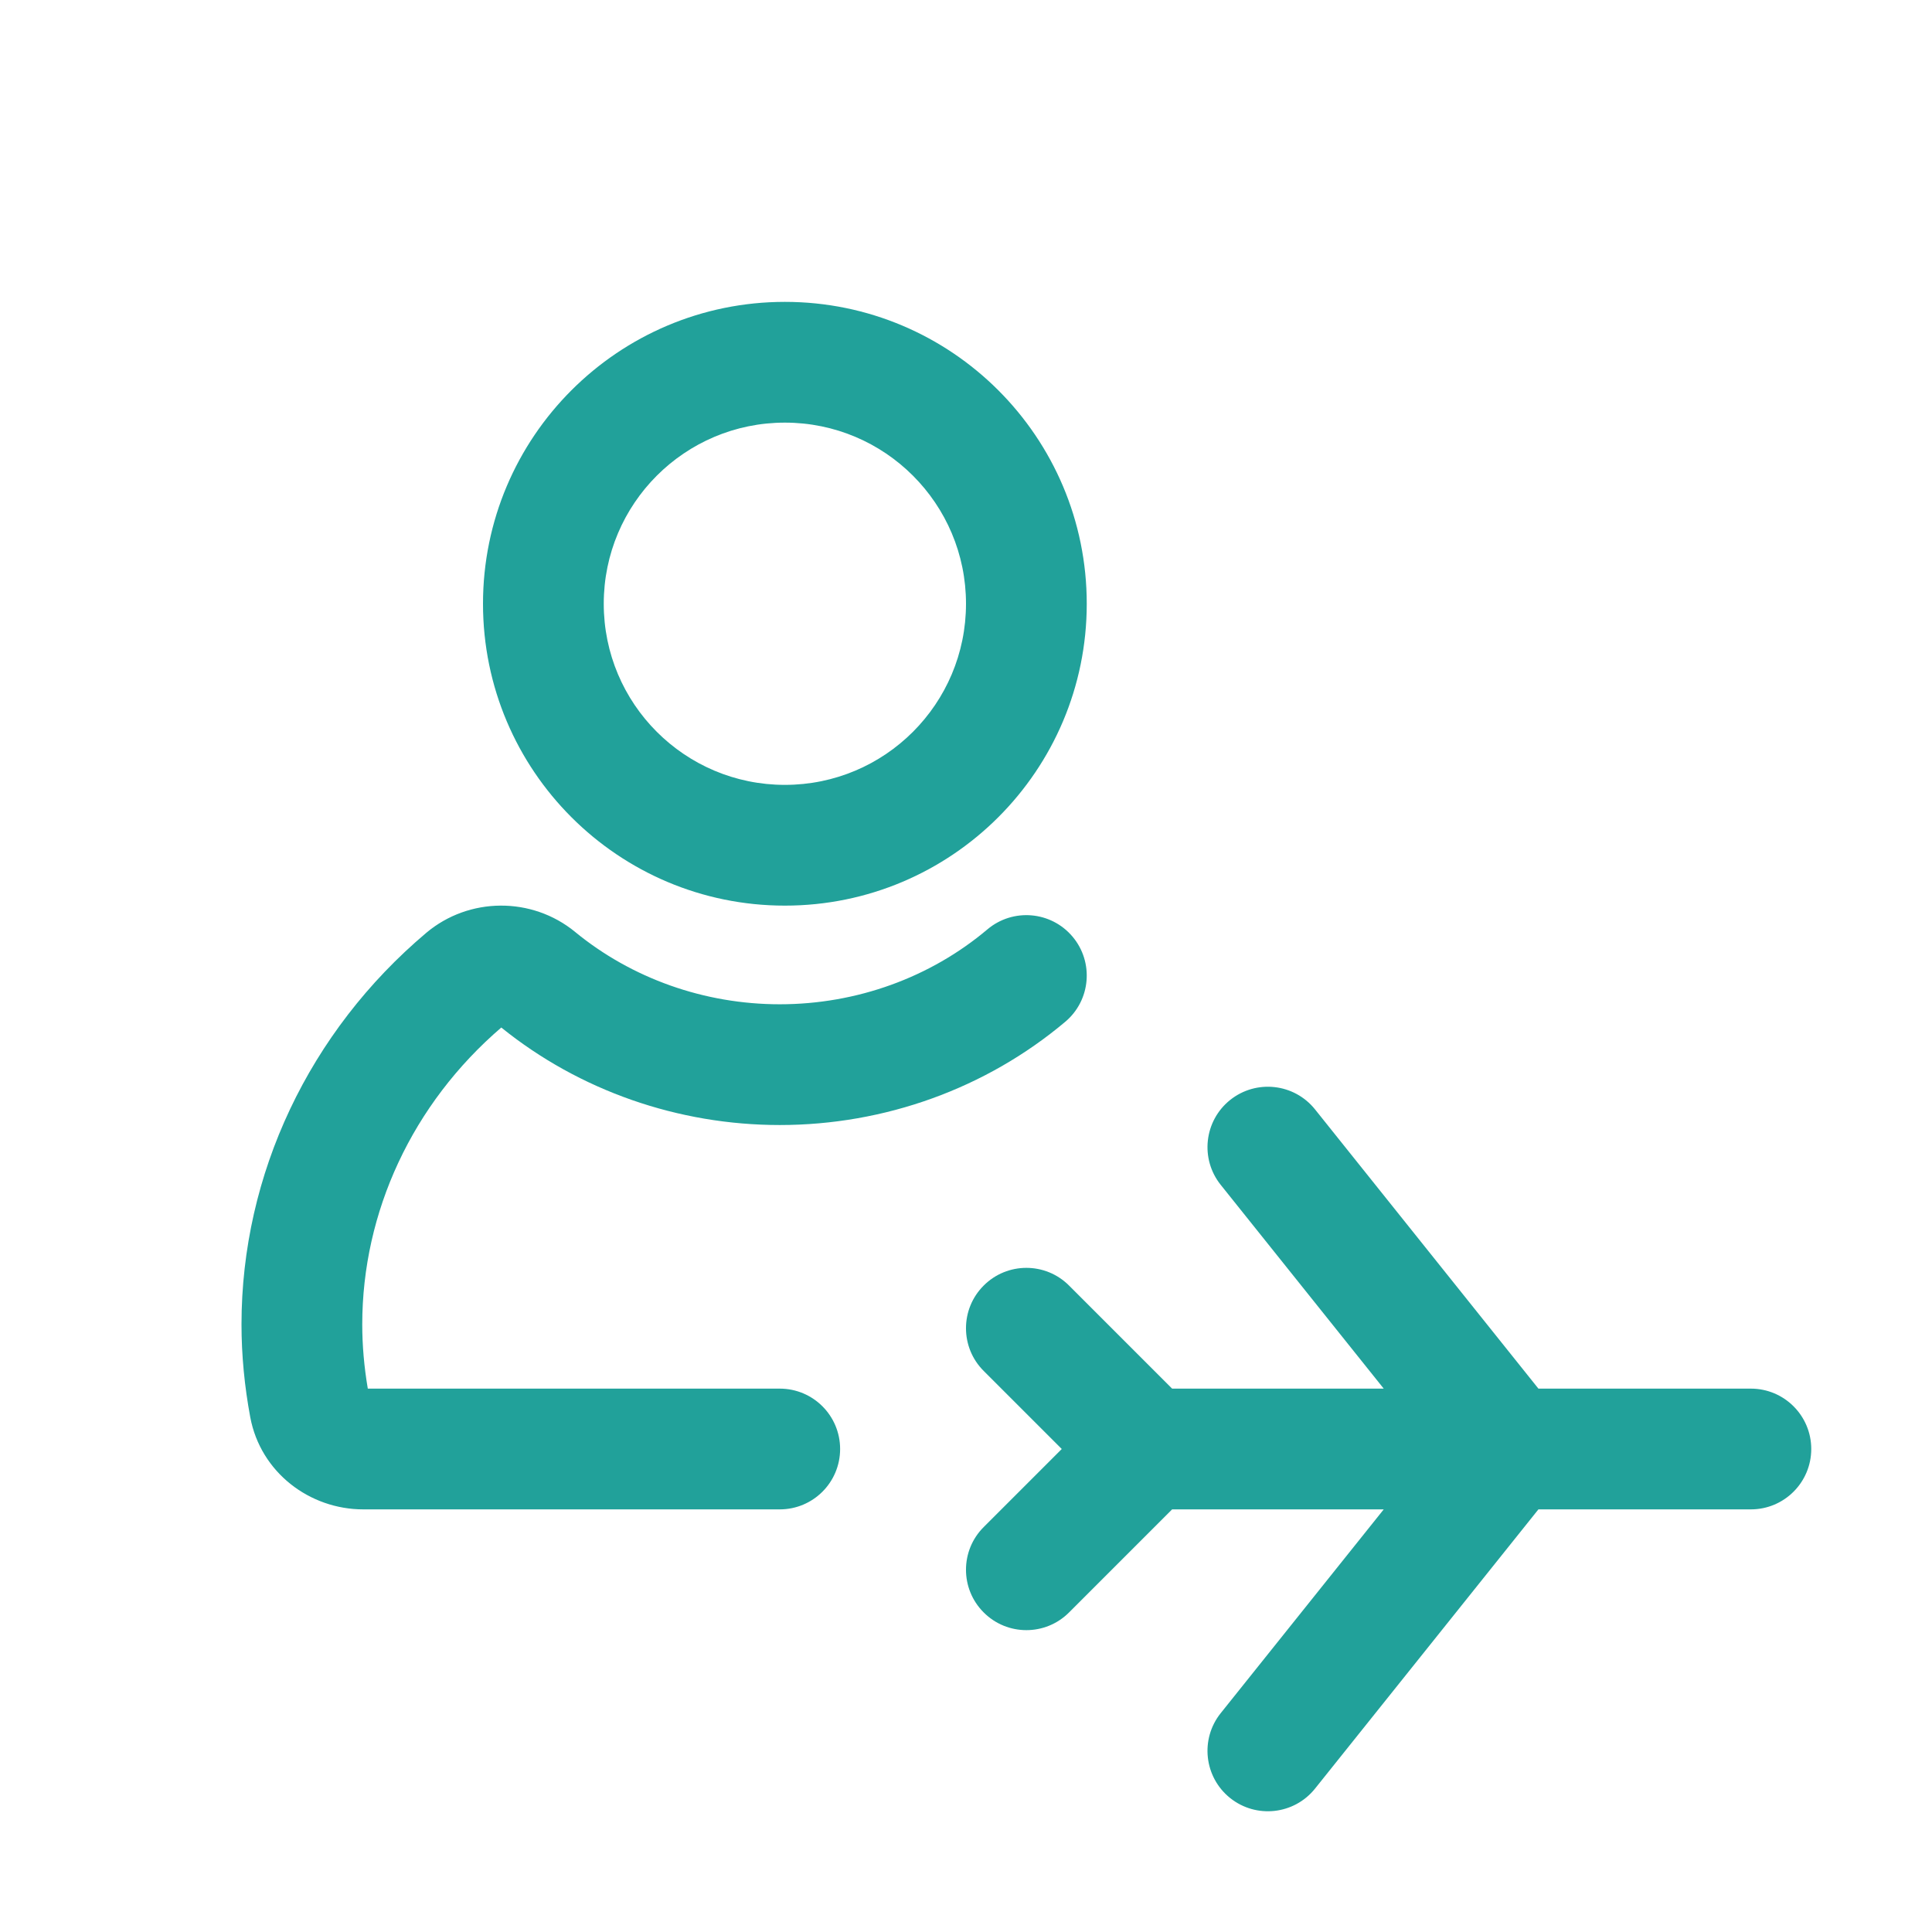 <svg width="32" height="32" viewBox="0 0 32 32" fill="none" xmlns="http://www.w3.org/2000/svg">
<path fill-rule="evenodd" clip-rule="evenodd" d="M13 5C10.239 5 8 7.239 8 10C8 12.761 10.239 15 13 15C15.761 15 18 12.761 18 10C18 7.239 15.761 5 13 5ZM10 10C10 8.343 11.343 7 13 7C14.657 7 16 8.343 16 10C16 11.657 14.657 13 13 13C11.343 13 10 11.657 10 10Z" fill="#21A19A"/>
<path d="M12.915 18.634C11.234 18.634 9.598 18.065 8.303 17.019C6.831 18.283 6 20.073 6 21.937C6 22.284 6.031 22.641 6.092 23H12.915C13.468 23 13.915 23.448 13.915 24C13.915 24.552 13.468 25 12.915 25H6.016C5.129 25 4.316 24.388 4.145 23.473C4.05 22.964 4 22.446 4 21.937C4 19.446 5.124 17.084 7.06 15.451L7.061 15.45C7.769 14.855 8.81 14.85 9.524 15.434L9.526 15.436C10.463 16.205 11.666 16.634 12.915 16.634C14.189 16.634 15.411 16.19 16.355 15.393C16.778 15.037 17.409 15.091 17.765 15.514C18.12 15.936 18.067 16.567 17.645 16.923C16.332 18.029 14.651 18.634 12.915 18.634Z" fill="#21A19A"/>
<path d="M20.375 18.219C20.807 17.874 21.436 17.944 21.781 18.375L25.481 23H29C29.552 23 30 23.448 30 24C30 24.552 29.552 25 29 25H25.481L21.781 29.625C21.436 30.056 20.807 30.126 20.375 29.781C19.944 29.436 19.874 28.806 20.219 28.375L22.919 25H19.414L17.707 26.707C17.317 27.098 16.683 27.098 16.293 26.707C15.902 26.317 15.902 25.683 16.293 25.293L17.586 24L16.293 22.707C15.902 22.317 15.902 21.683 16.293 21.293C16.683 20.902 17.317 20.902 17.707 21.293L19.414 23H22.919L20.219 19.625C19.874 19.194 19.944 18.564 20.375 18.219Z" fill="#21A19A"/>
</svg>
